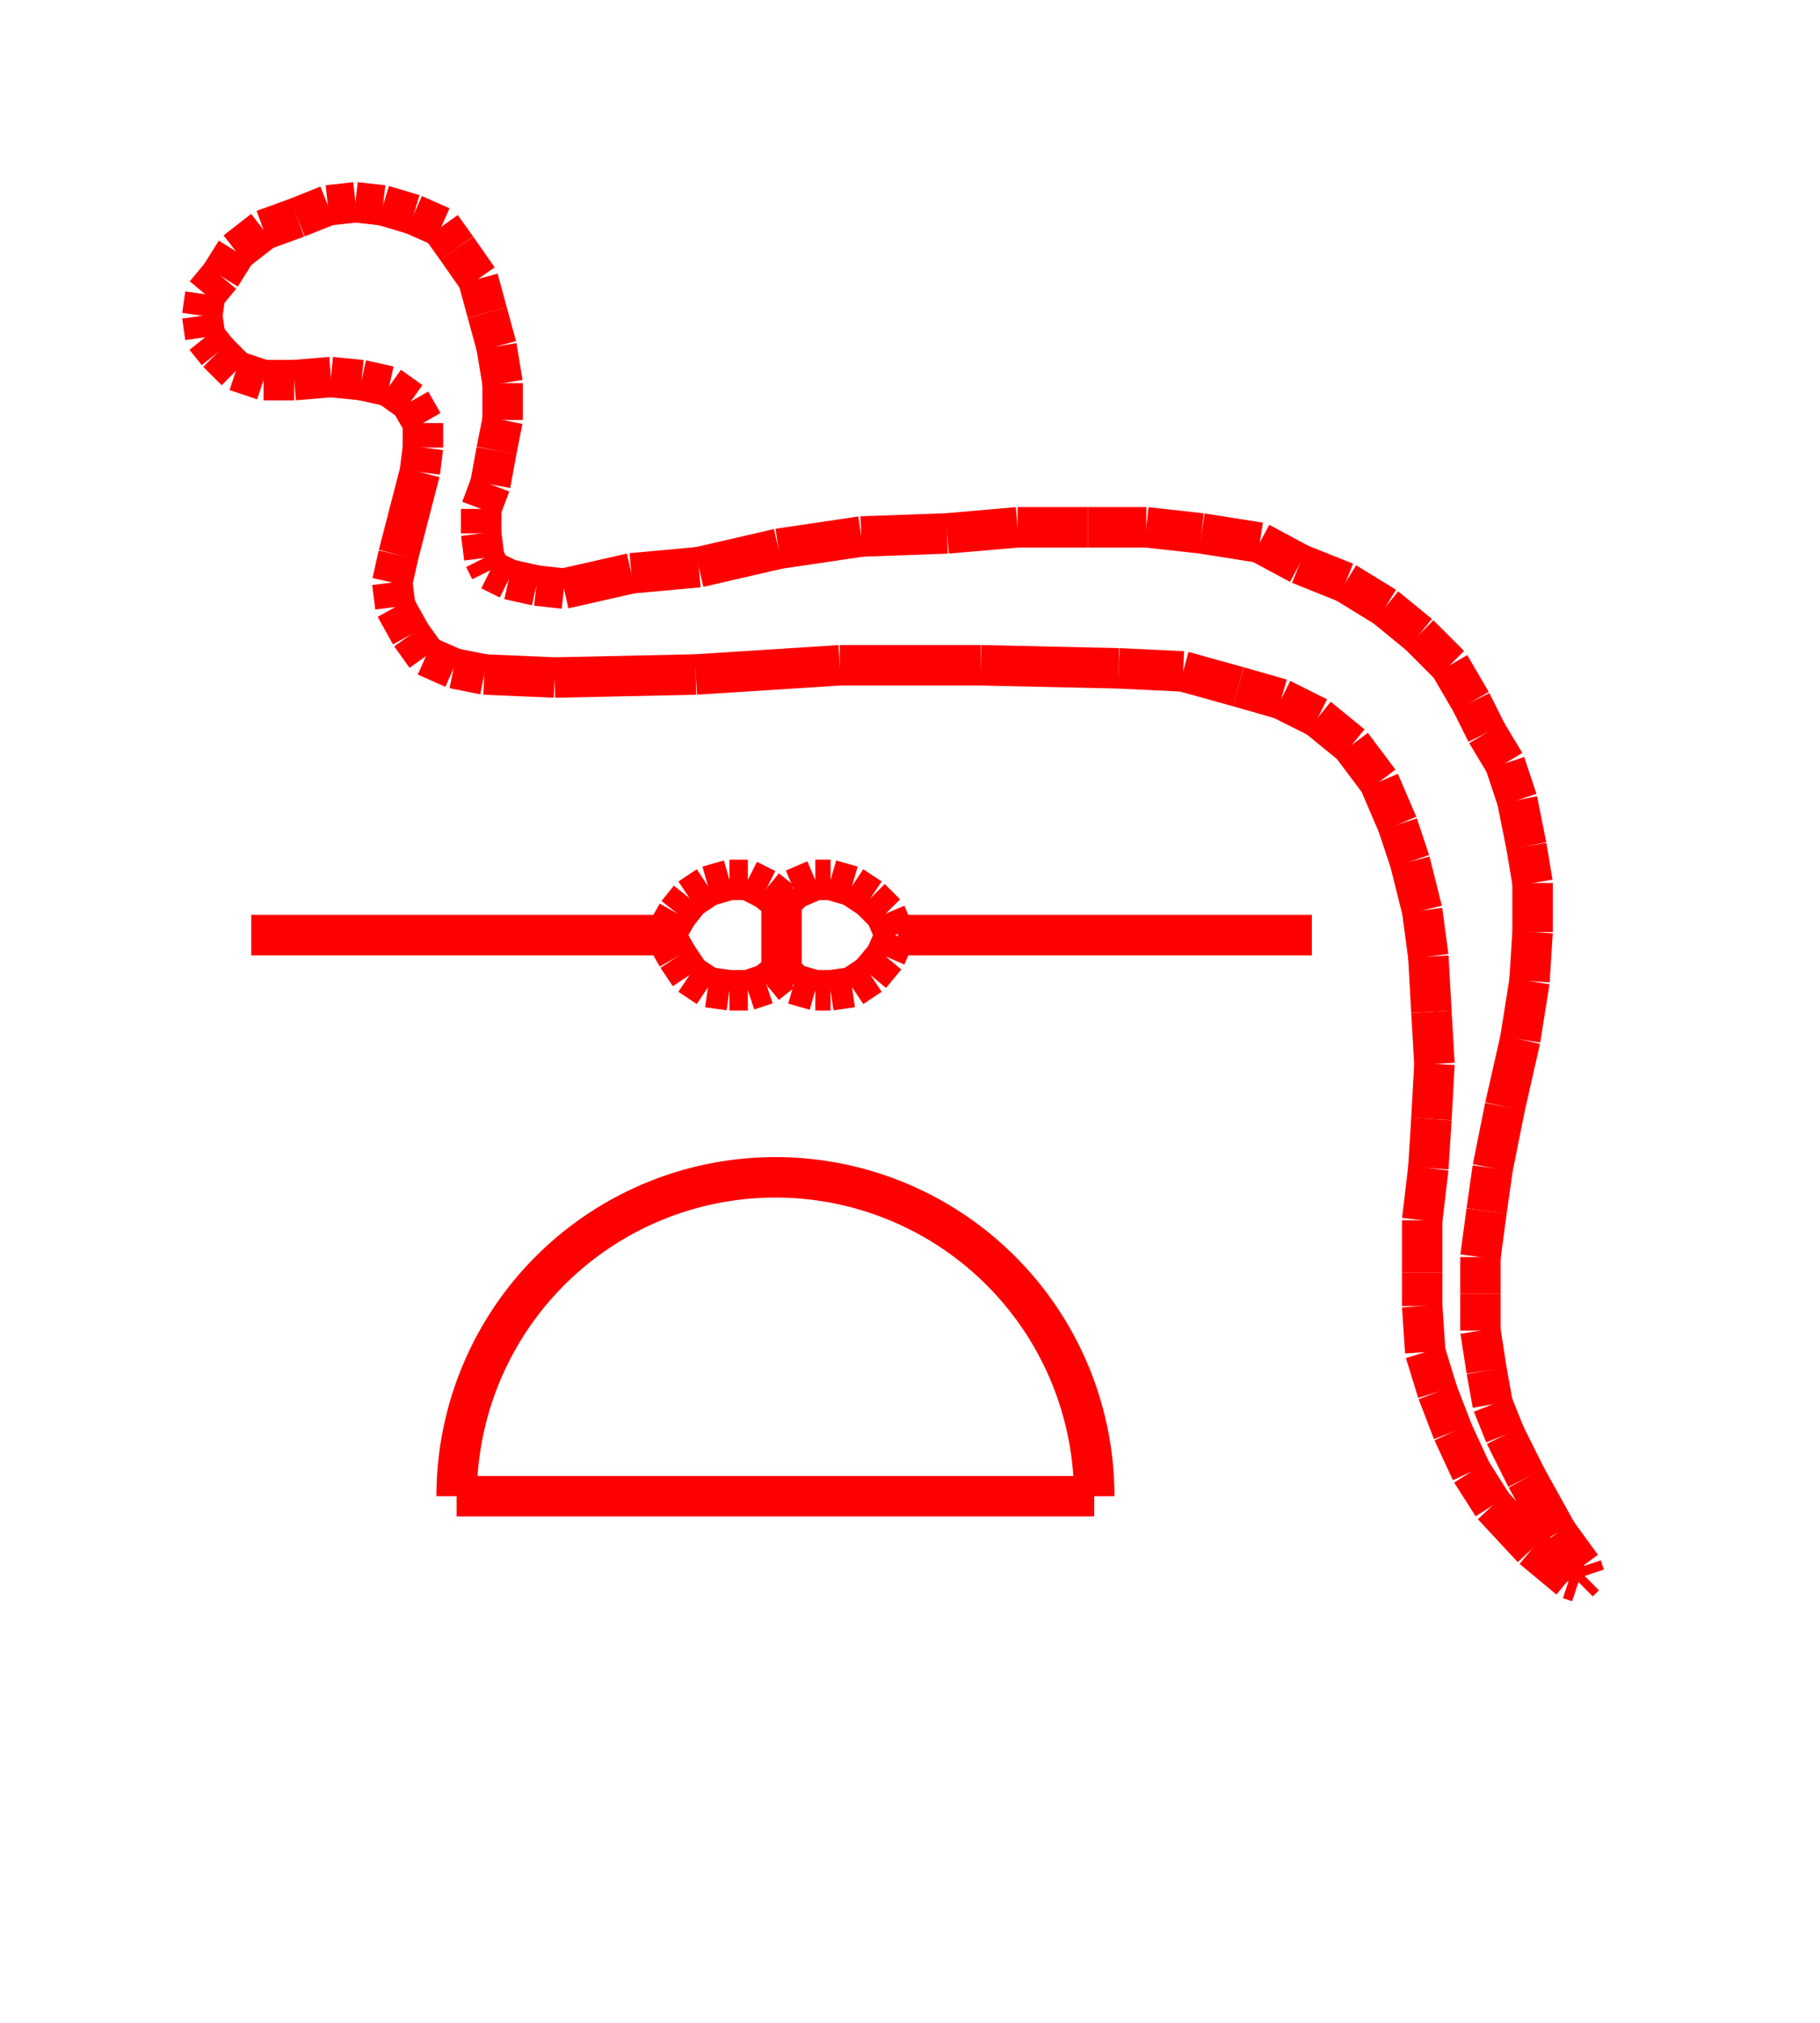 <!DOCTYPE svg PUBLIC "-//W3C//DTD SVG 1.1//EN" "http://www.w3.org/Graphics/SVG/1.1/DTD/svg11.dtd">
<svg width="45" height="50" xmlns="http://www.w3.org/2000/svg">
 <!-- Gardiner/Zz376515 at (0,.10526315789473684) in red, scale=.0757894736842105264, mirror=0 -->
 <line x1="5" y1="7.804" x2="5.076" y2="7.274" style="stroke:red;stroke-width:1" />
 <line x1="5.076" y1="7.274" x2="5.455" y2="6.819" style="stroke:red;stroke-width:1" />
 <line x1="5.455" y1="6.819" x2="5.834" y2="6.213" style="stroke:red;stroke-width:1" />
 <line x1="5.834" y1="6.213" x2="6.516" y2="5.682" style="stroke:red;stroke-width:1" />
 <line x1="6.516" y1="5.682" x2="7.349" y2="5.379" style="stroke:red;stroke-width:1" />
 <line x1="7.349" y1="5.379" x2="8.107" y2="5.076" style="stroke:red;stroke-width:1" />
 <line x1="8.107" y1="5.076" x2="8.789" y2="5" style="stroke:red;stroke-width:1" />
 <line x1="8.789" y1="5" x2="9.472" y2="5.076" style="stroke:red;stroke-width:1" />
 <line x1="9.472" y1="5.076" x2="10.229" y2="5.303" style="stroke:red;stroke-width:1" />
 <line x1="10.229" y1="5.303" x2="10.912" y2="5.606" style="stroke:red;stroke-width:1" />
 <line x1="10.912" y1="5.606" x2="11.291" y2="6.137" style="stroke:red;stroke-width:1" />
 <line x1="11.291" y1="6.137" x2="11.821" y2="6.895" style="stroke:red;stroke-width:1" />
 <line x1="11.821" y1="6.895" x2="12.048" y2="7.728" style="stroke:red;stroke-width:1" />
 <line x1="12.048" y1="7.728" x2="12.276" y2="8.562" style="stroke:red;stroke-width:1" />
 <line x1="12.276" y1="8.562" x2="12.427" y2="9.472" style="stroke:red;stroke-width:1" />
 <line x1="12.427" y1="9.472" x2="12.427" y2="10.381" style="stroke:red;stroke-width:1" />
 <line x1="12.427" y1="10.381" x2="12.276" y2="11.139" style="stroke:red;stroke-width:1" />
 <line x1="12.276" y1="11.139" x2="12.124" y2="11.973" style="stroke:red;stroke-width:1" />
 <line x1="12.124" y1="11.973" x2="11.897" y2="12.579" style="stroke:red;stroke-width:1" />
 <line x1="11.897" y1="12.579" x2="11.897" y2="13.185" style="stroke:red;stroke-width:1" />
 <line x1="11.897" y1="13.185" x2="11.973" y2="13.792" style="stroke:red;stroke-width:1" />
 <line x1="11.973" y1="13.792" x2="12.124" y2="14.095" style="stroke:red;stroke-width:1" />
 <line x1="12.124" y1="14.095" x2="12.579" y2="14.322" style="stroke:red;stroke-width:1" />
 <line x1="12.579" y1="14.322" x2="13.261" y2="14.474" style="stroke:red;stroke-width:1" />
 <line x1="13.261" y1="14.474" x2="13.943" y2="14.549" style="stroke:red;stroke-width:1" />
 <line x1="13.943" y1="14.549" x2="15.611" y2="14.171" style="stroke:red;stroke-width:1" />
 <line x1="15.611" y1="14.171" x2="17.278" y2="14.019" style="stroke:red;stroke-width:1" />
 <line x1="17.278" y1="14.019" x2="19.248" y2="13.564" style="stroke:red;stroke-width:1" />
 <line x1="19.248" y1="13.564" x2="21.295" y2="13.261" style="stroke:red;stroke-width:1" />
 <line x1="21.295" y1="13.261" x2="23.417" y2="13.185" style="stroke:red;stroke-width:1" />
 <line x1="23.417" y1="13.185" x2="25.16" y2="13.034" style="stroke:red;stroke-width:1" />
 <line x1="25.16" y1="13.034" x2="26.903" y2="13.034" style="stroke:red;stroke-width:1" />
 <line x1="26.903" y1="13.034" x2="28.343" y2="13.034" style="stroke:red;stroke-width:1" />
 <line x1="28.343" y1="13.034" x2="29.707" y2="13.185" style="stroke:red;stroke-width:1" />
 <line x1="29.707" y1="13.185" x2="31.147" y2="13.413" style="stroke:red;stroke-width:1" />
 <line x1="31.147" y1="13.413" x2="32.133" y2="13.943" style="stroke:red;stroke-width:1" />
 <line x1="32.133" y1="13.943" x2="33.269" y2="14.398" style="stroke:red;stroke-width:1" />
 <line x1="33.269" y1="14.398" x2="34.255" y2="15.004" style="stroke:red;stroke-width:1" />
 <line x1="34.255" y1="15.004" x2="35.088" y2="15.686" style="stroke:red;stroke-width:1" />
 <line x1="35.088" y1="15.686" x2="35.846" y2="16.444" style="stroke:red;stroke-width:1" />
 <line x1="35.846" y1="16.444" x2="36.377" y2="17.354" style="stroke:red;stroke-width:1" />
 <line x1="36.377" y1="17.354" x2="36.756" y2="18.112" style="stroke:red;stroke-width:1" />
 <line x1="36.756" y1="18.112" x2="37.211" y2="18.869" style="stroke:red;stroke-width:1" />
 <line x1="37.211" y1="18.869" x2="37.514" y2="19.779" style="stroke:red;stroke-width:1" />
 <line x1="37.514" y1="19.779" x2="37.741" y2="20.916" style="stroke:red;stroke-width:1" />
 <line x1="37.741" y1="20.916" x2="37.893" y2="21.825" style="stroke:red;stroke-width:1" />
 <line x1="37.893" y1="21.825" x2="37.893" y2="23.038" style="stroke:red;stroke-width:1" />
 <line x1="37.893" y1="23.038" x2="37.817" y2="24.251" style="stroke:red;stroke-width:1" />
 <line x1="37.817" y1="24.251" x2="37.589" y2="25.691" style="stroke:red;stroke-width:1" />
 <line x1="37.589" y1="25.691" x2="37.211" y2="27.358" style="stroke:red;stroke-width:1" />
 <line x1="37.211" y1="27.358" x2="36.907" y2="28.874" style="stroke:red;stroke-width:1" />
 <line x1="36.907" y1="28.874" x2="36.756" y2="29.935" style="stroke:red;stroke-width:1" />
 <line x1="36.756" y1="29.935" x2="36.604" y2="31.072" style="stroke:red;stroke-width:1" />
 <line x1="36.604" y1="31.072" x2="36.604" y2="31.981" style="stroke:red;stroke-width:1" />
 <line x1="36.604" y1="31.981" x2="36.604" y2="32.891" style="stroke:red;stroke-width:1" />
 <line x1="36.604" y1="32.891" x2="36.756" y2="33.876" style="stroke:red;stroke-width:1" />
 <line x1="36.756" y1="33.876" x2="36.907" y2="34.709" style="stroke:red;stroke-width:1" />
 <line x1="36.907" y1="34.709" x2="37.211" y2="35.467" style="stroke:red;stroke-width:1" />
 <line x1="37.211" y1="35.467" x2="37.741" y2="36.528" style="stroke:red;stroke-width:1" />
 <line x1="37.741" y1="36.528" x2="38.499" y2="37.893" style="stroke:red;stroke-width:1" />
 <line x1="38.499" y1="37.893" x2="39.105" y2="38.726" style="stroke:red;stroke-width:1" />
 <line x1="39.105" y1="38.726" x2="39.181" y2="38.954" style="stroke:red;stroke-width:1" />
 <line x1="39.181" y1="38.954" x2="39.029" y2="39.105" style="stroke:red;stroke-width:1" />
 <line x1="39.029" y1="39.105" x2="38.802" y2="39.029" style="stroke:red;stroke-width:1" />
 <line x1="38.802" y1="39.029" x2="37.893" y2="38.272" style="stroke:red;stroke-width:1" />
 <line x1="37.893" y1="38.272" x2="36.907" y2="37.211" style="stroke:red;stroke-width:1" />
 <line x1="36.907" y1="37.211" x2="36.377" y2="36.377" style="stroke:red;stroke-width:1" />
 <line x1="36.377" y1="36.377" x2="35.922" y2="35.392" style="stroke:red;stroke-width:1" />
 <line x1="35.922" y1="35.392" x2="35.543" y2="34.406" style="stroke:red;stroke-width:1" />
 <line x1="35.543" y1="34.406" x2="35.24" y2="33.421" style="stroke:red;stroke-width:1" />
 <line x1="35.24" y1="33.421" x2="35.164" y2="32.284" style="stroke:red;stroke-width:1" />
 <line x1="35.164" y1="32.284" x2="35.164" y2="31.451" style="stroke:red;stroke-width:1" />
 <line x1="35.164" y1="31.451" x2="35.164" y2="30.162" style="stroke:red;stroke-width:1" />
 <line x1="35.164" y1="30.162" x2="35.316" y2="28.874" style="stroke:red;stroke-width:1" />
 <line x1="35.316" y1="28.874" x2="35.392" y2="27.661" style="stroke:red;stroke-width:1" />
 <line x1="35.392" y1="27.661" x2="35.467" y2="26.297" style="stroke:red;stroke-width:1" />
 <line x1="35.467" y1="26.297" x2="35.392" y2="25.008" style="stroke:red;stroke-width:1" />
 <line x1="35.392" y1="25.008" x2="35.316" y2="23.644" style="stroke:red;stroke-width:1" />
 <line x1="35.316" y1="23.644" x2="35.164" y2="22.507" style="stroke:red;stroke-width:1" />
 <line x1="35.164" y1="22.507" x2="34.861" y2="21.295" style="stroke:red;stroke-width:1" />
 <line x1="34.861" y1="21.295" x2="34.558" y2="20.385" style="stroke:red;stroke-width:1" />
 <line x1="34.558" y1="20.385" x2="34.103" y2="19.324" style="stroke:red;stroke-width:1" />
 <line x1="34.103" y1="19.324" x2="33.421" y2="18.415" style="stroke:red;stroke-width:1" />
 <line x1="33.421" y1="18.415" x2="32.587" y2="17.733" style="stroke:red;stroke-width:1" />
 <line x1="32.587" y1="17.733" x2="31.678" y2="17.278" style="stroke:red;stroke-width:1" />
 <line x1="31.678" y1="17.278" x2="30.617" y2="16.975" style="stroke:red;stroke-width:1" />
 <line x1="30.617" y1="16.975" x2="29.253" y2="16.596" style="stroke:red;stroke-width:1" />
 <line x1="29.253" y1="16.596" x2="27.661" y2="16.52" style="stroke:red;stroke-width:1" />
 <line x1="27.661" y1="16.52" x2="24.251" y2="16.444" style="stroke:red;stroke-width:1" />
 <line x1="24.251" y1="16.444" x2="20.764" y2="16.444" style="stroke:red;stroke-width:1" />
 <line x1="20.764" y1="16.444" x2="17.202" y2="16.672" style="stroke:red;stroke-width:1" />
 <line x1="17.202" y1="16.672" x2="13.716" y2="16.747" style="stroke:red;stroke-width:1" />
 <line x1="13.716" y1="16.747" x2="11.973" y2="16.672" style="stroke:red;stroke-width:1" />
 <line x1="11.973" y1="16.672" x2="11.215" y2="16.52" style="stroke:red;stroke-width:1" />
 <line x1="11.215" y1="16.52" x2="10.533" y2="16.217" style="stroke:red;stroke-width:1" />
 <line x1="10.533" y1="16.217" x2="10.154" y2="15.686" style="stroke:red;stroke-width:1" />
 <line x1="10.154" y1="15.686" x2="9.775" y2="15.004" style="stroke:red;stroke-width:1" />
 <line x1="9.775" y1="15.004" x2="9.699" y2="14.398" style="stroke:red;stroke-width:1" />
 <line x1="9.699" y1="14.398" x2="9.851" y2="13.716" style="stroke:red;stroke-width:1" />
 <line x1="9.851" y1="13.716" x2="10.381" y2="11.669" style="stroke:red;stroke-width:1" />
 <line x1="10.381" y1="11.669" x2="10.457" y2="11.063" style="stroke:red;stroke-width:1" />
 <line x1="10.457" y1="11.063" x2="10.457" y2="10.457" style="stroke:red;stroke-width:1" />
 <line x1="10.457" y1="10.457" x2="10.154" y2="9.926" style="stroke:red;stroke-width:1" />
 <line x1="10.154" y1="9.926" x2="9.623" y2="9.547" style="stroke:red;stroke-width:1" />
 <line x1="9.623" y1="9.547" x2="8.941" y2="9.396" style="stroke:red;stroke-width:1" />
 <line x1="8.941" y1="9.396" x2="8.183" y2="9.32" style="stroke:red;stroke-width:1" />
 <line x1="8.183" y1="9.32" x2="7.274" y2="9.396" style="stroke:red;stroke-width:1" />
 <line x1="7.274" y1="9.396" x2="6.516" y2="9.396" style="stroke:red;stroke-width:1" />
 <line x1="6.516" y1="9.396" x2="5.834" y2="9.168" style="stroke:red;stroke-width:1" />
 <line x1="5.834" y1="9.168" x2="5.379" y2="8.714" style="stroke:red;stroke-width:1" />
 <line x1="5.379" y1="8.714" x2="5.076" y2="8.335" style="stroke:red;stroke-width:1" />
 <line x1="5.076" y1="8.335" x2="5" y2="7.804" style="stroke:red;stroke-width:1" />
 <line x1="6.213" y1="23.114" x2="16.444" y2="23.114" style="stroke:red;stroke-width:1" />
 <line x1="19.324" y1="22.28" x2="18.945" y2="21.977" style="stroke:red;stroke-width:1" />
 <line x1="18.945" y1="21.977" x2="18.491" y2="21.749" style="stroke:red;stroke-width:1" />
 <line x1="18.491" y1="21.749" x2="18.036" y2="21.749" style="stroke:red;stroke-width:1" />
 <line x1="18.036" y1="21.749" x2="17.505" y2="21.901" style="stroke:red;stroke-width:1" />
 <line x1="17.505" y1="21.901" x2="17.051" y2="22.204" style="stroke:red;stroke-width:1" />
 <line x1="17.051" y1="22.204" x2="16.747" y2="22.583" style="stroke:red;stroke-width:1" />
 <line x1="16.747" y1="22.583" x2="16.444" y2="23.114" style="stroke:red;stroke-width:1" />
 <line x1="16.444" y1="23.114" x2="16.747" y2="23.644" style="stroke:red;stroke-width:1" />
 <line x1="16.747" y1="23.644" x2="17.051" y2="24.099" style="stroke:red;stroke-width:1" />
 <line x1="17.051" y1="24.099" x2="17.505" y2="24.402" style="stroke:red;stroke-width:1" />
 <line x1="17.505" y1="24.402" x2="18.036" y2="24.478" style="stroke:red;stroke-width:1" />
 <line x1="18.036" y1="24.478" x2="18.491" y2="24.478" style="stroke:red;stroke-width:1" />
 <line x1="18.491" y1="24.478" x2="18.945" y2="24.326" style="stroke:red;stroke-width:1" />
 <line x1="18.945" y1="24.326" x2="19.324" y2="24.023" style="stroke:red;stroke-width:1" />
 <line x1="19.324" y1="24.023" x2="19.627" y2="24.326" style="stroke:red;stroke-width:1" />
 <line x1="19.627" y1="24.326" x2="20.158" y2="24.478" style="stroke:red;stroke-width:1" />
 <line x1="20.158" y1="24.478" x2="20.537" y2="24.478" style="stroke:red;stroke-width:1" />
 <line x1="20.537" y1="24.478" x2="21.067" y2="24.402" style="stroke:red;stroke-width:1" />
 <line x1="21.067" y1="24.402" x2="21.522" y2="24.099" style="stroke:red;stroke-width:1" />
 <line x1="21.522" y1="24.099" x2="21.901" y2="23.644" style="stroke:red;stroke-width:1" />
 <line x1="21.901" y1="23.644" x2="22.128" y2="23.114" style="stroke:red;stroke-width:1" />
 <line x1="22.128" y1="23.114" x2="21.901" y2="22.583" style="stroke:red;stroke-width:1" />
 <line x1="21.901" y1="22.583" x2="21.522" y2="22.204" style="stroke:red;stroke-width:1" />
 <line x1="21.522" y1="22.204" x2="21.067" y2="21.901" style="stroke:red;stroke-width:1" />
 <line x1="21.067" y1="21.901" x2="20.537" y2="21.749" style="stroke:red;stroke-width:1" />
 <line x1="20.537" y1="21.749" x2="20.158" y2="21.749" style="stroke:red;stroke-width:1" />
 <line x1="20.158" y1="21.749" x2="19.627" y2="21.977" style="stroke:red;stroke-width:1" />
 <line x1="19.627" y1="21.977" x2="19.324" y2="22.28" style="stroke:red;stroke-width:1" />
 <line x1="19.324" y1="22.28" x2="19.324" y2="24.023" style="stroke:red;stroke-width:1" />
 <line x1="22.204" y1="23.114" x2="32.436" y2="23.114" style="stroke:red;stroke-width:1" />
 <line x1="11.291" y1="36.983" x2="27.055" y2="36.983" style="stroke:red;stroke-width:1" />
 <path d="M 27.055 36.983
          A 7.882 7.882 0 1 0 11.291 36.983"
       stroke="red" fill="white" stroke-width="1" fill-opacity="0.0"/>

</svg>
